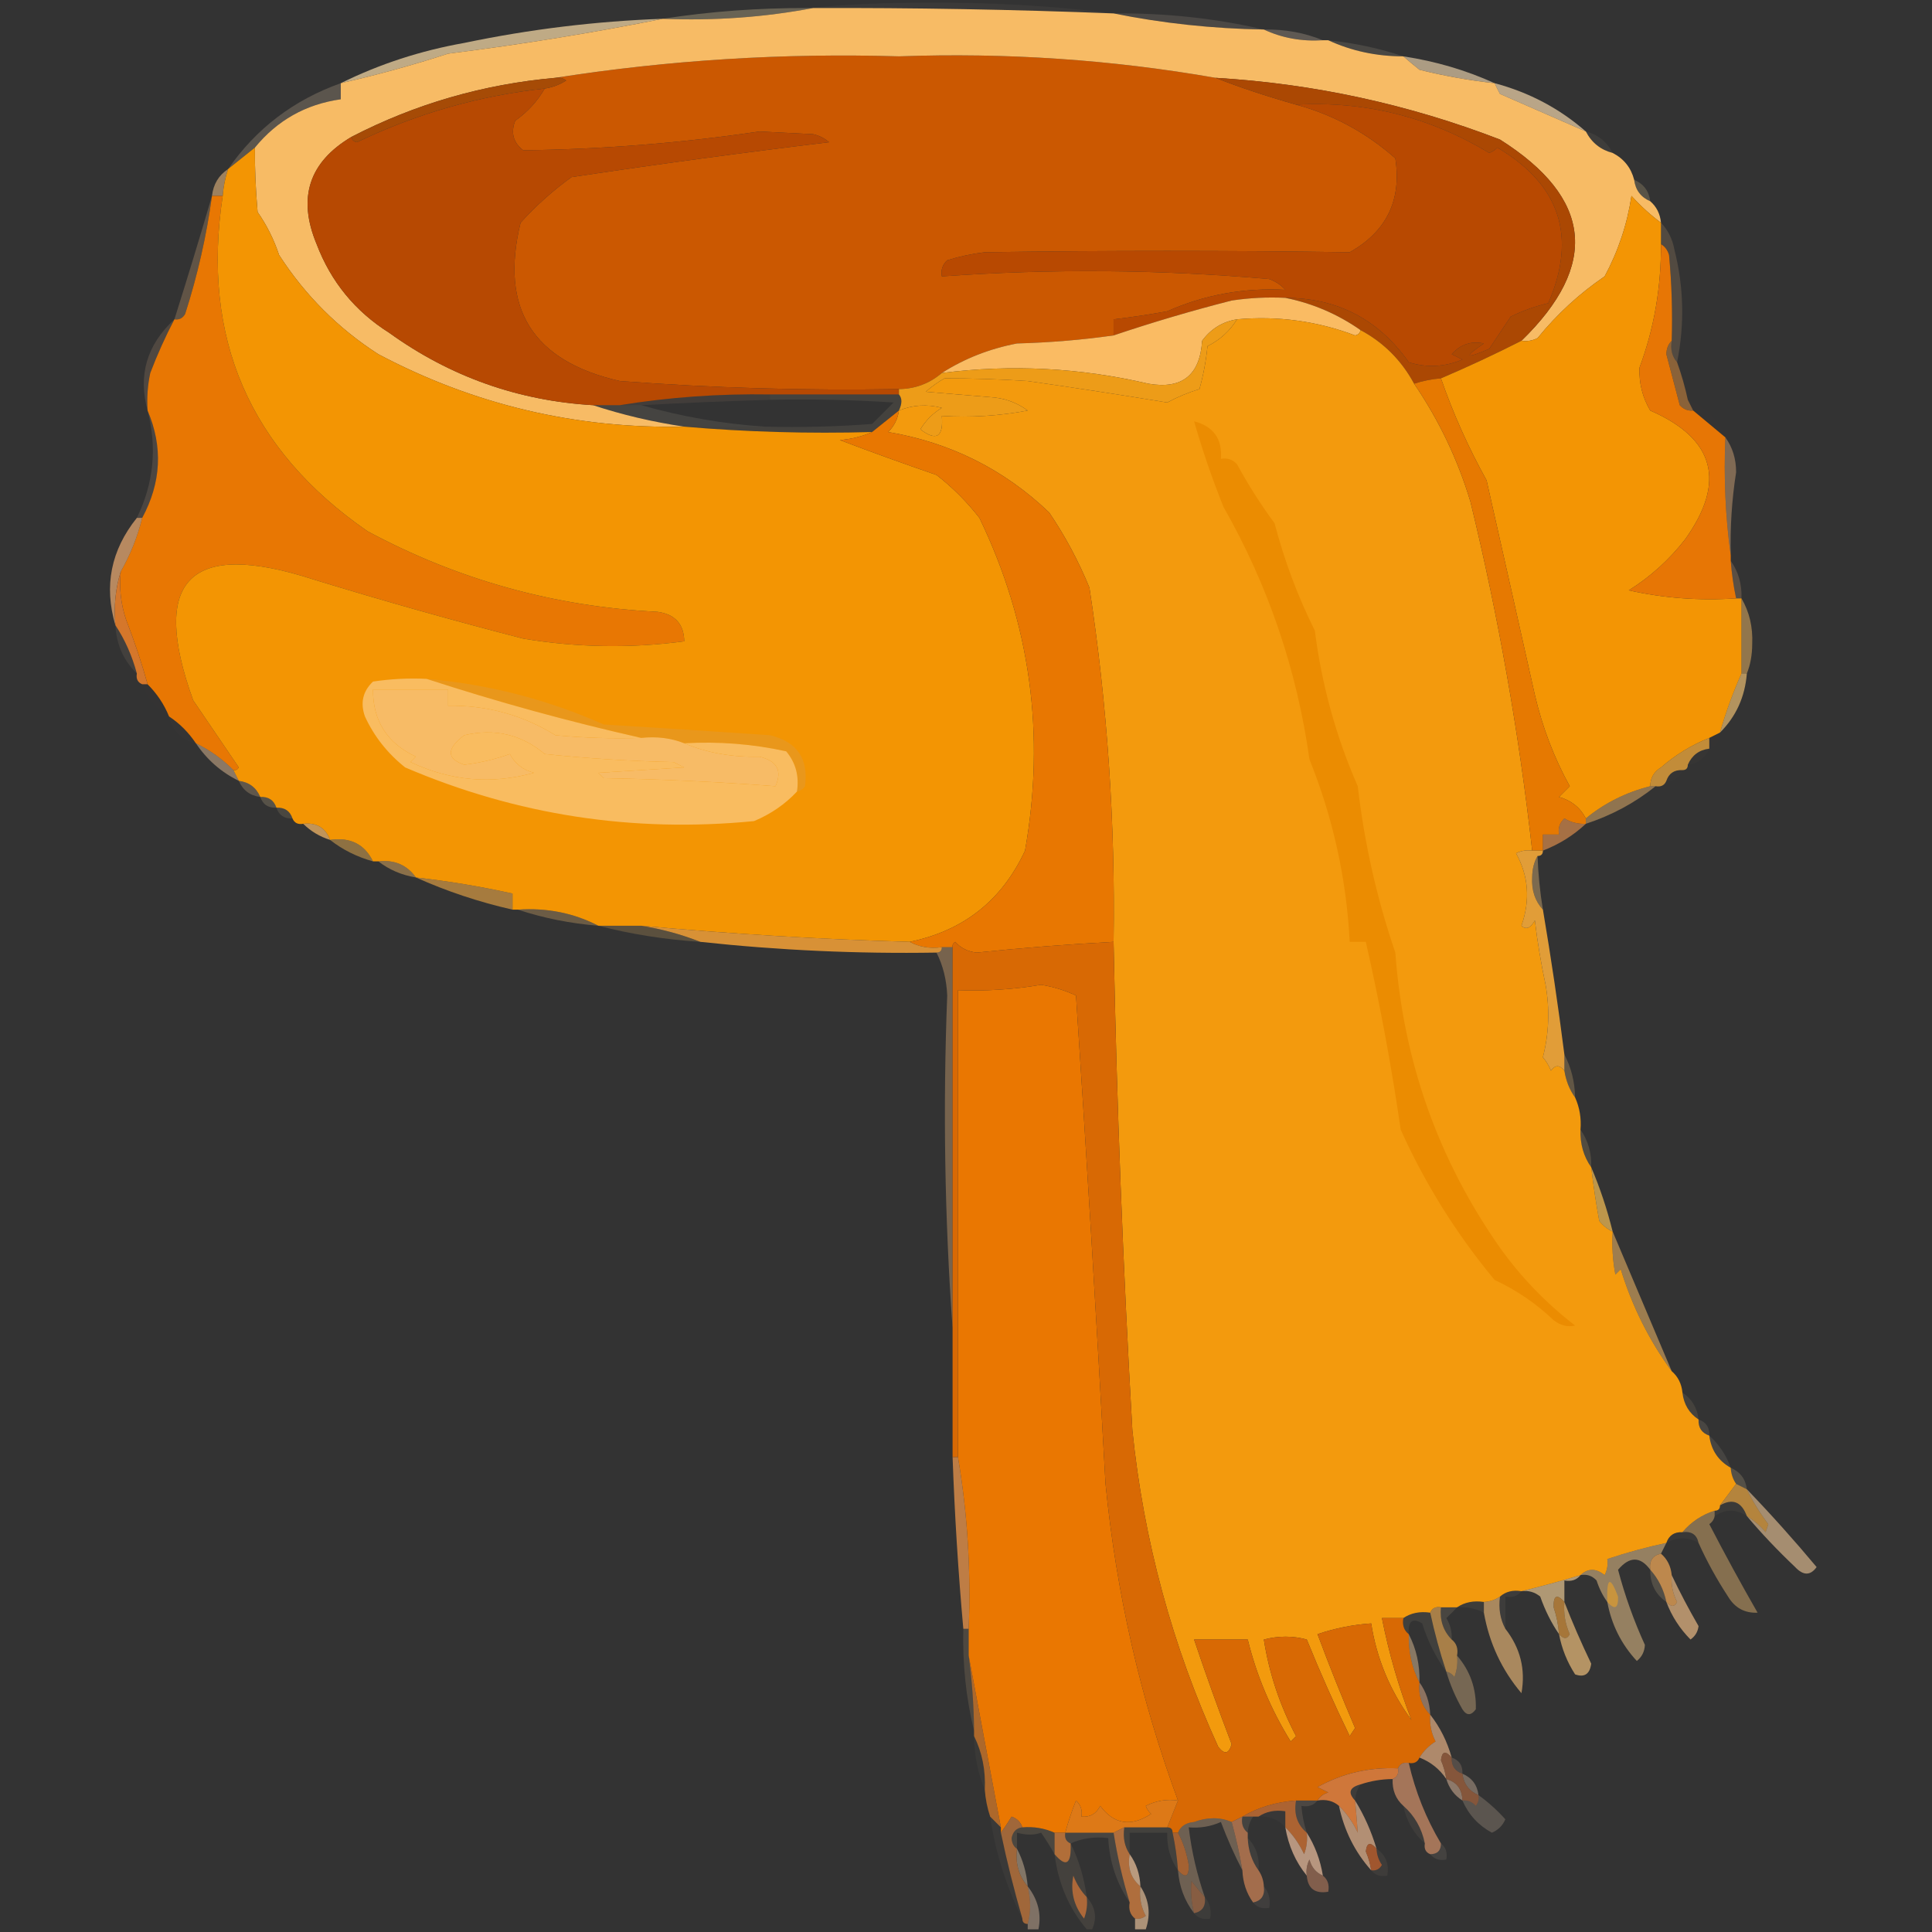 <?xml version="1.0" encoding="UTF-8"?>
<!DOCTYPE svg PUBLIC "-//W3C//DTD SVG 1.1//EN" "http://www.w3.org/Graphics/SVG/1.1/DTD/svg11.dtd">
<svg xmlns="http://www.w3.org/2000/svg" version="1.1" width="360px" height="360px" style="shape-rendering:geometricPrecision; text-rendering:geometricPrecision; image-rendering:optimizeQuality; fill-rule:evenodd; clip-rule:evenodd" xmlns:xlink="http://www.w3.org/1999/xlink">
<rect width="100%" height="100%" fill="#333333" stroke="none"/>
<g><path style="opacity:0.041" fill="#fef1d6" d="M 150.5,1.5 C 157.492,0.834 164.659,0.5 172,0.5C 184.033,0.383 195.866,1.05 207.5,2.5C 188.843,1.767 170.176,1.434 151.5,1.5C 151.167,1.5 150.833,1.5 150.5,1.5 Z"/></g>
<g><path style="opacity:0.29" fill="#f0d9a8" d="M 150.5,1.5 C 150.833,1.5 151.167,1.5 151.5,1.5C 142.393,3.225 133.06,3.892 123.5,3.5C 132.299,2.133 141.299,1.466 150.5,1.5 Z"/></g>
<g><path style="opacity:0.122" fill="#f9e3c6" d="M 207.5,2.5 C 217.09,2.399 226.423,3.399 235.5,5.5C 225.937,5.343 216.604,4.343 207.5,2.5 Z"/></g>
<g><path style="opacity:0.22" fill="#fae2c6" d="M 235.5,5.5 C 239.425,5.43 243.091,6.097 246.5,7.5C 242.542,7.749 238.876,7.082 235.5,5.5 Z"/></g>
<g><path style="opacity:0.745" fill="#efd2a1" d="M 123.5,3.5 C 110.398,6.13 97.065,8.297 83.5,10C 76.886,12.148 70.219,13.981 63.5,15.5C 70.707,11.941 78.374,9.44 86.5,8C 98.707,5.446 111.04,3.946 123.5,3.5 Z"/></g>
<g><path style="opacity:0.118" fill="#fde4c8" d="M 247.5,7.5 C 252.391,8.01 257.058,9.01 261.5,10.5C 256.5,10.502 251.833,9.502 247.5,7.5 Z"/></g>
<g><path style="opacity:1" fill="#cb5801" d="M 226.5,14.5 C 230.798,16.21 235.798,17.877 241.5,19.5C 248.385,21.361 254.552,24.695 260,29.5C 261.203,37.296 258.37,43.129 251.5,47C 228.839,46.674 206.172,46.674 183.5,47C 181.109,47.287 178.776,47.787 176.5,48.5C 175.614,49.325 175.281,50.325 175.5,51.5C 195.853,50.047 216.187,50.214 236.5,52C 237.672,52.419 238.672,53.085 239.5,54C 231.739,53.597 224.406,54.931 217.5,58C 214.173,58.61 210.839,59.11 207.5,59.5C 207.5,60.5 207.5,61.5 207.5,62.5C 201.681,63.328 195.681,63.828 189.5,64C 184.388,64.976 179.722,66.809 175.5,69.5C 173.202,71.461 170.535,72.461 167.5,72.5C 150.14,72.799 132.807,72.299 115.5,71C 99.253,67.32 93.086,57.486 97,41.5C 99.884,38.315 103.051,35.482 106.5,33C 122.481,30.598 138.481,28.431 154.5,26.5C 153.624,25.749 152.624,25.249 151.5,25C 148.167,24.833 144.833,24.667 141.5,24.5C 126.908,26.657 112.241,27.824 97.5,28C 95.637,26.582 95.137,24.749 96,22.5C 98.305,20.866 100.138,18.866 101.5,16.5C 102.922,16.291 104.255,15.791 105.5,15C 104.906,14.536 104.239,14.369 103.5,14.5C 124.558,11.193 145.891,9.859 167.5,10.5C 187.459,9.778 207.126,11.111 226.5,14.5 Z"/></g>
<g><path style="opacity:0.635" fill="#f1d8b1" d="M 261.5,10.5 C 267.487,11.409 273.153,13.076 278.5,15.5C 273.793,14.99 269.127,14.157 264.5,13C 263.429,12.148 262.429,11.315 261.5,10.5 Z"/></g>
<g><path style="opacity:1" fill="#f7bb65" d="M 151.5,1.5 C 170.176,1.434 188.843,1.767 207.5,2.5C 216.604,4.343 225.937,5.343 235.5,5.5C 238.876,7.082 242.542,7.749 246.5,7.5C 246.833,7.5 247.167,7.5 247.5,7.5C 251.833,9.502 256.5,10.502 261.5,10.5C 262.429,11.315 263.429,12.148 264.5,13C 269.127,14.157 273.793,14.99 278.5,15.5C 278.804,16.15 279.137,16.817 279.5,17.5C 284.85,19.843 290.183,22.176 295.5,24.5C 296.585,26.587 298.251,27.92 300.5,28.5C 302.587,29.585 303.92,31.251 304.5,33.5C 304.738,35.404 305.738,36.738 307.5,37.5C 308.674,38.514 309.34,39.847 309.5,41.5C 307.583,40.091 305.75,38.424 304,36.5C 303.21,41.765 301.544,46.765 299,51.5C 294.303,54.696 290.136,58.529 286.5,63C 285.552,63.483 284.552,63.65 283.5,63.5C 298.037,49.375 296.704,36.875 279.5,26C 262.443,19.422 244.776,15.588 226.5,14.5C 207.126,11.111 187.459,9.778 167.5,10.5C 145.891,9.859 124.558,11.193 103.5,14.5C 90.04,15.696 77.373,19.362 65.5,25.5C 57.567,30.199 55.4,36.866 59,45.5C 61.669,52.502 66.169,58.002 72.5,62C 83.846,70.171 96.513,74.671 110.5,75.5C 115.931,77.293 121.597,78.626 127.5,79.5C 107.285,79.912 88.285,75.412 70.5,66C 63.027,61.194 56.861,55.027 52,47.5C 51.044,44.623 49.711,41.956 48,39.5C 47.628,35.202 47.461,31.202 47.5,27.5C 51.648,22.425 56.981,19.425 63.5,18.5C 63.5,17.5 63.5,16.5 63.5,15.5C 70.219,13.981 76.886,12.148 83.5,10C 97.065,8.297 110.398,6.13 123.5,3.5C 133.06,3.892 142.393,3.225 151.5,1.5 Z"/></g>
<g><path style="opacity:0.694" fill="#f4d7ac" d="M 278.5,15.5 C 284.935,17.216 290.602,20.216 295.5,24.5C 290.183,22.176 284.85,19.843 279.5,17.5C 279.137,16.817 278.804,16.15 278.5,15.5 Z"/></g>
<g><path style="opacity:0.204" fill="#f7dab0" d="M 63.5,15.5 C 63.5,16.5 63.5,17.5 63.5,18.5C 56.981,19.425 51.648,22.425 47.5,27.5C 45.833,28.833 44.167,30.167 42.5,31.5C 47.721,23.96 54.721,18.626 63.5,15.5 Z"/></g>
<g><path style="opacity:1" fill="#b74902" d="M 101.5,16.5 C 100.138,18.866 98.305,20.866 96,22.5C 95.137,24.749 95.637,26.582 97.5,28C 112.241,27.824 126.908,26.657 141.5,24.5C 144.833,24.667 148.167,24.833 151.5,25C 152.624,25.249 153.624,25.749 154.5,26.5C 138.481,28.431 122.481,30.598 106.5,33C 103.051,35.482 99.884,38.315 97,41.5C 93.086,57.486 99.253,67.32 115.5,71C 132.807,72.299 150.14,72.799 167.5,72.5C 167.5,72.833 167.5,73.167 167.5,73.5C 159.5,73.5 151.5,73.5 143.5,73.5C 133.959,73.345 124.626,74.012 115.5,75.5C 113.833,75.5 112.167,75.5 110.5,75.5C 96.513,74.671 83.846,70.171 72.5,62C 66.169,58.002 61.669,52.502 59,45.5C 55.4,36.866 57.567,30.199 65.5,25.5C 65.56,26.043 65.893,26.376 66.5,26.5C 77.669,21.147 89.336,17.814 101.5,16.5 Z"/></g>
<g><path style="opacity:1" fill="#a64b06" d="M 103.5,14.5 C 104.239,14.369 104.906,14.536 105.5,15C 104.255,15.791 102.922,16.291 101.5,16.5C 89.336,17.814 77.669,21.147 66.5,26.5C 65.893,26.376 65.56,26.043 65.5,25.5C 77.373,19.362 90.04,15.696 103.5,14.5 Z"/></g>
<g><path style="opacity:1" fill="#ab4803" d="M 226.5,14.5 C 244.776,15.588 262.443,19.422 279.5,26C 296.704,36.875 298.037,49.375 283.5,63.5C 278.466,66.052 273.466,68.385 268.5,70.5C 266.784,70.629 265.117,70.962 263.5,71.5C 261.145,67.145 257.812,63.812 253.5,61.5C 249.25,58.528 244.584,56.528 239.5,55.5C 249.207,55.518 256.873,59.518 262.5,67.5C 265.845,68.559 269.178,68.392 272.5,67C 271.833,66.667 271.167,66.333 270.5,66C 272.165,64.16 274.165,63.493 276.5,64C 272.672,66.599 273.005,66.932 277.5,65C 278.833,63 280.167,61 281.5,59C 283.765,57.882 286.099,57.049 288.5,56.5C 293.873,44.081 290.706,34.414 279,27.5C 278.586,27.957 278.086,28.291 277.5,28.5C 266.397,21.797 254.397,18.797 241.5,19.5C 235.798,17.877 230.798,16.21 226.5,14.5 Z"/></g>
<g><path style="opacity:0.059" fill="#fdebc3" d="M 295.5,24.5 C 297.749,25.08 299.415,26.413 300.5,28.5C 298.251,27.92 296.585,26.587 295.5,24.5 Z"/></g>
<g><path style="opacity:1" fill="#b84901" d="M 239.5,55.5 C 236.15,55.335 232.817,55.502 229.5,56C 222.04,57.906 214.707,60.072 207.5,62.5C 207.5,61.5 207.5,60.5 207.5,59.5C 210.839,59.11 214.173,58.61 217.5,58C 224.406,54.931 231.739,53.597 239.5,54C 238.672,53.085 237.672,52.419 236.5,52C 216.187,50.214 195.853,50.047 175.5,51.5C 175.281,50.325 175.614,49.325 176.5,48.5C 178.776,47.787 181.109,47.287 183.5,47C 206.172,46.674 228.839,46.674 251.5,47C 258.37,43.129 261.203,37.296 260,29.5C 254.552,24.695 248.385,21.361 241.5,19.5C 254.397,18.797 266.397,21.797 277.5,28.5C 278.086,28.291 278.586,27.957 279,27.5C 290.706,34.414 293.873,44.081 288.5,56.5C 286.099,57.049 283.765,57.882 281.5,59C 280.167,61 278.833,63 277.5,65C 273.005,66.932 272.672,66.599 276.5,64C 274.165,63.493 272.165,64.16 270.5,66C 271.167,66.333 271.833,66.667 272.5,67C 269.178,68.392 265.845,68.559 262.5,67.5C 256.873,59.518 249.207,55.518 239.5,55.5 Z"/></g>
<g><path style="opacity:0.588" fill="#e8b77f" d="M 42.5,31.5 C 41.962,33.117 41.629,34.784 41.5,36.5C 40.833,36.5 40.167,36.5 39.5,36.5C 39.75,34.326 40.75,32.659 42.5,31.5 Z"/></g>
<g><path style="opacity:0.192" fill="#f6db9e" d="M 304.5,33.5 C 306.262,34.262 307.262,35.596 307.5,37.5C 305.738,36.738 304.738,35.404 304.5,33.5 Z"/></g>
<g><path style="opacity:0.255" fill="#eab580" d="M 39.5,36.5 C 38.482,43.958 36.816,51.292 34.5,58.5C 34.043,59.297 33.376,59.631 32.5,59.5C 34.943,51.762 37.276,44.095 39.5,36.5 Z"/></g>
<g><path style="opacity:0.157" fill="#efbe90" d="M 32.5,59.5 C 30.822,62.702 29.322,66.035 28,69.5C 27.503,71.81 27.337,74.143 27.5,76.5C 25.694,69.907 27.361,64.241 32.5,59.5 Z"/></g>
<g><path style="opacity:0.176" fill="#e8b785" d="M 309.5,41.5 C 310.793,42.842 311.626,44.509 312,46.5C 313.755,53.463 313.921,60.463 312.5,67.5C 311.566,66.432 311.232,65.099 311.5,63.5C 311.666,58.156 311.499,52.823 311,47.5C 310.722,46.584 310.222,45.917 309.5,45.5C 309.5,44.167 309.5,42.833 309.5,41.5 Z"/></g>
<g><path style="opacity:1" fill="#e87703" d="M 39.5,36.5 C 40.167,36.5 40.833,36.5 41.5,36.5C 37.481,62.962 46.481,83.795 68.5,99C 85.326,108.041 103.326,113.041 122.5,114C 125.772,114.437 127.439,116.27 127.5,119.5C 117.488,120.833 107.488,120.667 97.5,119C 84.419,115.626 71.419,111.96 58.5,108C 35.349,100.483 27.849,107.983 36,130.5C 38.863,134.688 41.697,138.854 44.5,143C 44.272,143.399 43.938,143.565 43.5,143.5C 41.427,141.42 39.093,139.754 36.5,138.5C 35.118,136.451 33.452,134.785 31.5,133.5C 30.585,131.246 29.252,129.246 27.5,127.5C 26.391,123.506 25.058,119.506 23.5,115.5C 22.516,112.572 22.183,109.572 22.5,106.5C 24.293,103.366 25.626,100.033 26.5,96.5C 30.052,89.913 30.385,83.246 27.5,76.5C 27.337,74.143 27.503,71.81 28,69.5C 29.322,66.035 30.822,62.702 32.5,59.5C 33.376,59.631 34.043,59.297 34.5,58.5C 36.816,51.292 38.482,43.958 39.5,36.5 Z"/></g>
<g><path style="opacity:1" fill="#fabb63" d="M 239.5,55.5 C 244.584,56.528 249.25,58.528 253.5,61.5C 253.44,62.043 253.107,62.376 252.5,62.5C 245.441,59.826 238.108,58.826 230.5,59.5C 227.805,59.933 225.638,61.266 224,63.5C 223.598,69.907 220.265,72.573 214,71.5C 201.279,68.522 188.445,67.856 175.5,69.5C 179.722,66.809 184.388,64.976 189.5,64C 195.681,63.828 201.681,63.328 207.5,62.5C 214.707,60.072 222.04,57.906 229.5,56C 232.817,55.502 236.15,55.335 239.5,55.5 Z"/></g>
<g><path style="opacity:1" fill="#f39504" d="M 309.5,41.5 C 309.5,42.833 309.5,44.167 309.5,45.5C 309.538,53.586 308.204,61.253 305.5,68.5C 305.385,71.388 306.052,74.055 307.5,76.5C 319.517,81.749 321.684,89.749 314,100.5C 311.044,104.3 307.544,107.467 303.5,110C 309.988,111.458 316.655,111.958 323.5,111.5C 323.833,111.5 324.167,111.5 324.5,111.5C 324.5,116.167 324.5,120.833 324.5,125.5C 322.92,129.04 321.587,132.707 320.5,136.5C 319.833,136.833 319.167,137.167 318.5,137.5C 315.198,138.819 312.198,140.652 309.5,143C 308.177,143.816 307.511,144.983 307.5,146.5C 303.015,147.624 299.015,149.624 295.5,152.5C 294.439,150.468 292.772,149.134 290.5,148.5C 291.167,147.833 291.833,147.167 292.5,146.5C 289.584,141.214 287.418,135.548 286,129.5C 283.021,116.192 280.021,102.859 277,89.5C 273.591,83.355 270.758,77.021 268.5,70.5C 273.466,68.385 278.466,66.052 283.5,63.5C 284.552,63.65 285.552,63.483 286.5,63C 290.136,58.529 294.303,54.696 299,51.5C 301.544,46.765 303.21,41.765 304,36.5C 305.75,38.424 307.583,40.091 309.5,41.5 Z"/></g>
<g><path style="opacity:0.537" fill="#d48a3f" d="M 311.5,63.5 C 311.232,65.099 311.566,66.432 312.5,67.5C 313.319,69.772 313.985,72.106 314.5,74.5C 314.833,75.167 315.167,75.833 315.5,76.5C 314.504,76.586 313.671,76.252 313,75.5C 312.166,72.331 311.332,69.164 310.5,66C 310.528,64.93 310.861,64.097 311.5,63.5 Z"/></g>
<g><path style="opacity:1" fill="#ed9c18" d="M 230.5,59.5 C 229.162,61.67 227.328,63.337 225,64.5C 224.73,67.224 224.23,69.891 223.5,72.5C 221.376,73.149 219.376,73.983 217.5,75C 208.82,73.565 200.153,72.232 191.5,71C 186.191,70.655 181.025,70.489 176,70.5C 174.745,71.211 173.579,72.044 172.5,73C 176.5,73.333 180.5,73.667 184.5,74C 187.119,74.151 189.453,74.985 191.5,76.5C 186.208,77.495 180.875,77.828 175.5,77.5C 175.822,81.439 174.489,82.272 171.5,80C 172.5,78.333 173.833,77 175.5,76C 172.739,75.278 170.073,75.445 167.5,76.5C 168.116,75.202 168.116,74.202 167.5,73.5C 167.5,73.167 167.5,72.833 167.5,72.5C 170.535,72.461 173.202,71.461 175.5,69.5C 188.445,67.856 201.279,68.522 214,71.5C 220.265,72.573 223.598,69.907 224,63.5C 225.638,61.266 227.805,59.933 230.5,59.5 Z"/></g>
<g><path style="opacity:1" fill="#e77605" d="M 309.5,45.5 C 310.222,45.917 310.722,46.584 311,47.5C 311.499,52.823 311.666,58.156 311.5,63.5C 310.861,64.097 310.528,64.93 310.5,66C 311.332,69.164 312.166,72.331 313,75.5C 313.671,76.252 314.504,76.586 315.5,76.5C 317.5,78.167 319.5,79.833 321.5,81.5C 321.175,89.019 321.508,96.352 322.5,103.5C 322.5,103.833 322.5,104.167 322.5,104.5C 322.674,106.861 323.007,109.194 323.5,111.5C 316.655,111.958 309.988,111.458 303.5,110C 307.544,107.467 311.044,104.3 314,100.5C 321.684,89.749 319.517,81.749 307.5,76.5C 306.052,74.055 305.385,71.388 305.5,68.5C 308.204,61.253 309.538,53.586 309.5,45.5 Z"/></g>
<g><path style="opacity:0.09" fill="#e6af8f" d="M 143.5,73.5 C 143.5,73.833 143.5,74.167 143.5,74.5C 135.495,74.731 127.495,75.064 119.5,75.5C 118.167,75.5 116.833,75.5 115.5,75.5C 124.626,74.012 133.959,73.345 143.5,73.5 Z"/></g>
<g><path style="opacity:0.004" fill="#f9d7a8" d="M 314.5,74.5 C 317.833,75.833 320.167,78.167 321.5,81.5C 319.5,79.833 317.5,78.167 315.5,76.5C 315.167,75.833 314.833,75.167 314.5,74.5 Z"/></g>
<g><path style="opacity:0.094" fill="#faeacd" d="M 110.5,75.5 C 112.167,75.5 113.833,75.5 115.5,75.5C 116.833,75.5 118.167,75.5 119.5,75.5C 127.029,77.643 134.695,78.976 142.5,79.5C 137.5,79.5 132.5,79.5 127.5,79.5C 121.597,78.626 115.931,77.293 110.5,75.5 Z"/></g>
<g><path style="opacity:0.084" fill="#fee3b2" d="M 143.5,74.5 C 143.5,74.167 143.5,73.833 143.5,73.5C 151.5,73.5 159.5,73.5 167.5,73.5C 168.116,74.202 168.116,75.202 167.5,76.5C 165.833,77.833 164.167,79.167 162.5,80.5C 150.655,80.828 138.988,80.495 127.5,79.5C 132.5,79.5 137.5,79.5 142.5,79.5C 149.175,79.666 155.842,79.5 162.5,79C 163.833,77.667 165.167,76.333 166.5,75C 158.841,74.5 151.174,74.334 143.5,74.5 Z"/></g>
<g><path style="opacity:1" fill="#f39a0d" d="M 230.5,59.5 C 238.108,58.826 245.441,59.826 252.5,62.5C 253.107,62.376 253.44,62.043 253.5,61.5C 257.812,63.812 261.145,67.145 263.5,71.5C 268.136,78.299 271.636,85.633 274,93.5C 279.218,114.908 283.052,136.575 285.5,158.5C 284.448,158.351 283.448,158.517 282.5,159C 284.835,163.233 285.168,167.733 283.5,172.5C 284.355,173.293 285.189,172.96 286,171.5C 286.481,175.531 287.147,179.531 288,183.5C 288.799,188.087 288.632,192.587 287.5,197C 288.126,197.75 288.626,198.584 289,199.5C 289.77,198.402 290.603,198.402 291.5,199.5C 291.796,201.403 292.463,203.07 293.5,204.5C 294.341,206.379 294.675,208.379 294.5,210.5C 294.41,213.152 295.076,215.485 296.5,217.5C 296.89,220.839 297.39,224.173 298,227.5C 298.708,228.381 299.542,229.047 300.5,229.5C 300.336,232.187 300.503,234.854 301,237.5C 301.333,237.167 301.667,236.833 302,236.5C 304.138,243.442 307.304,249.775 311.5,255.5C 312.674,256.514 313.34,257.847 313.5,259.5C 313.75,261.674 314.75,263.341 316.5,264.5C 316.427,266.027 317.094,267.027 318.5,267.5C 318.845,270.198 320.178,272.198 322.5,273.5C 322.557,274.609 322.89,275.609 323.5,276.5C 322.5,277.833 321.5,279.167 320.5,280.5C 320.5,281.167 320.167,281.5 319.5,281.5C 317.12,282.253 315.12,283.587 313.5,285.5C 311.973,285.427 310.973,286.094 310.5,287.5C 306.765,288.301 303.099,289.301 299.5,290.5C 299.649,291.552 299.483,292.552 299,293.5C 297.384,292.199 295.884,292.199 294.5,293.5C 290.816,294.609 287.149,295.609 283.5,296.5C 281.901,296.232 280.568,296.566 279.5,297.5C 278.609,298.11 277.609,298.443 276.5,298.5C 274.585,298.216 272.919,298.549 271.5,299.5C 270.5,299.5 269.5,299.5 268.5,299.5C 267.508,299.328 266.842,299.662 266.5,300.5C 264.585,300.216 262.919,300.549 261.5,301.5C 260.167,301.5 258.833,301.5 257.5,301.5C 258.81,308.082 260.643,314.416 263,320.5C 259.026,315.068 256.526,309.068 255.5,302.5C 252.086,302.736 248.753,303.402 245.5,304.5C 247.695,310.39 250.028,316.223 252.5,322C 252.167,322.5 251.833,323 251.5,323.5C 248.649,317.628 245.983,311.628 243.5,305.5C 240.911,304.795 238.244,304.795 235.5,305.5C 236.47,311.743 238.47,317.743 241.5,323.5C 241.167,323.833 240.833,324.167 240.5,324.5C 236.801,318.512 234.135,312.178 232.5,305.5C 229.167,305.5 225.833,305.5 222.5,305.5C 224.709,312.076 227.042,318.576 229.5,325C 228.99,326.826 228.156,326.993 227,325.5C 218.436,306.707 213.103,287.04 211,266.5C 209.251,236.031 208.084,205.698 207.5,175.5C 207.837,153.378 206.337,131.378 203,109.5C 200.964,104.536 198.464,99.87 195.5,95.5C 187.09,87.465 177.09,82.465 165.5,80.5C 166.63,79.378 167.297,78.044 167.5,76.5C 170.073,75.445 172.739,75.278 175.5,76C 173.833,77 172.5,78.333 171.5,80C 174.489,82.272 175.822,81.439 175.5,77.5C 180.875,77.828 186.208,77.495 191.5,76.5C 189.453,74.985 187.119,74.151 184.5,74C 180.5,73.667 176.5,73.333 172.5,73C 173.579,72.044 174.745,71.211 176,70.5C 181.025,70.489 186.191,70.655 191.5,71C 200.153,72.232 208.82,73.565 217.5,75C 219.376,73.983 221.376,73.149 223.5,72.5C 224.23,69.891 224.73,67.224 225,64.5C 227.328,63.337 229.162,61.67 230.5,59.5 Z"/></g>
<g><path style="opacity:0.129" fill="#f4ceaa" d="M 27.5,76.5 C 30.385,83.246 30.052,89.913 26.5,96.5C 26.167,96.5 25.833,96.5 25.5,96.5C 28.632,90.107 29.299,83.44 27.5,76.5 Z"/></g>
<g><path style="opacity:0.441" fill="#e1af7d" d="M 321.5,81.5 C 322.837,83.35 323.503,85.516 323.5,88C 322.697,93.137 322.364,98.303 322.5,103.5C 321.508,96.352 321.175,89.019 321.5,81.5 Z"/></g>
<g><path style="opacity:1" fill="#f39503" d="M 47.5,27.5 C 47.461,31.202 47.628,35.202 48,39.5C 49.711,41.956 51.044,44.623 52,47.5C 56.861,55.027 63.027,61.194 70.5,66C 88.285,75.412 107.285,79.912 127.5,79.5C 138.988,80.495 150.655,80.828 162.5,80.5C 160.708,81.309 158.708,81.809 156.5,82C 162.473,84.269 168.473,86.435 174.5,88.5C 177.473,90.806 180.14,93.473 182.5,96.5C 192.003,116.189 194.836,136.856 191,158.5C 186.699,167.771 179.532,173.438 169.5,175.5C 152.793,175.026 136.126,174.026 119.5,172.5C 116.833,172.5 114.167,172.5 111.5,172.5C 106.911,170.125 101.911,169.125 96.5,169.5C 96.167,169.5 95.833,169.5 95.5,169.5C 95.5,168.5 95.5,167.5 95.5,166.5C 89.569,165.185 83.569,164.185 77.5,163.5C 75.824,161.166 73.491,160.166 70.5,160.5C 70.167,160.5 69.833,160.5 69.5,160.5C 67.926,157.292 65.259,155.958 61.5,156.5C 60.656,154.241 58.989,153.241 56.5,153.5C 55.508,153.672 54.842,153.338 54.5,152.5C 54.027,151.094 53.027,150.427 51.5,150.5C 51.027,149.094 50.027,148.427 48.5,148.5C 47.738,146.738 46.404,145.738 44.5,145.5C 44.167,144.833 43.833,144.167 43.5,143.5C 43.938,143.565 44.272,143.399 44.5,143C 41.697,138.854 38.863,134.688 36,130.5C 27.849,107.983 35.349,100.483 58.5,108C 71.419,111.96 84.419,115.626 97.5,119C 107.488,120.667 117.488,120.833 127.5,119.5C 127.439,116.27 125.772,114.437 122.5,114C 103.326,113.041 85.326,108.041 68.5,99C 46.481,83.795 37.481,62.962 41.5,36.5C 41.629,34.784 41.962,33.117 42.5,31.5C 44.167,30.167 45.833,28.833 47.5,27.5 Z"/></g>
<g><path style="opacity:0.745" fill="#e4a770" d="M 25.5,96.5 C 25.833,96.5 26.167,96.5 26.5,96.5C 25.626,100.033 24.293,103.366 22.5,106.5C 21.521,109.625 21.187,112.958 21.5,116.5C 19.337,109.183 20.67,102.516 25.5,96.5 Z"/></g>
<g><path style="opacity:0.212" fill="#f0ba85" d="M 322.5,104.5 C 323.924,106.515 324.59,108.848 324.5,111.5C 324.167,111.5 323.833,111.5 323.5,111.5C 323.007,109.194 322.674,106.861 322.5,104.5 Z"/></g>
<g><path style="opacity:1" fill="#e67901" d="M 268.5,70.5 C 270.758,77.021 273.591,83.355 277,89.5C 280.021,102.859 283.021,116.192 286,129.5C 287.418,135.548 289.584,141.214 292.5,146.5C 291.833,147.167 291.167,147.833 290.5,148.5C 292.772,149.134 294.439,150.468 295.5,152.5C 295.5,152.833 295.5,153.167 295.5,153.5C 294.07,153.579 292.736,153.246 291.5,152.5C 290.614,153.325 290.281,154.325 290.5,155.5C 289.5,155.5 288.5,155.5 287.5,155.5C 287.5,156.5 287.5,157.5 287.5,158.5C 286.833,158.5 286.167,158.5 285.5,158.5C 283.052,136.575 279.218,114.908 274,93.5C 271.636,85.633 268.136,78.299 263.5,71.5C 265.117,70.962 266.784,70.629 268.5,70.5 Z"/></g>
<g><path style="opacity:0.998" fill="#d5772b" d="M 22.5,106.5 C 22.183,109.572 22.516,112.572 23.5,115.5C 25.058,119.506 26.391,123.506 27.5,127.5C 27.167,127.5 26.833,127.5 26.5,127.5C 25.662,127.158 25.328,126.492 25.5,125.5C 24.607,122.18 23.273,119.18 21.5,116.5C 21.187,112.958 21.521,109.625 22.5,106.5 Z"/></g>
<g><path style="opacity:0.531" fill="#e6b262" d="M 324.5,111.5 C 325.973,114.017 326.64,116.85 326.5,120C 326.494,122.033 326.161,123.866 325.5,125.5C 325.167,125.5 324.833,125.5 324.5,125.5C 324.5,120.833 324.5,116.167 324.5,111.5 Z"/></g>
<g><path style="opacity:0.086" fill="#f3d0ac" d="M 21.5,116.5 C 23.273,119.18 24.607,122.18 25.5,125.5C 23.026,123.102 21.692,120.102 21.5,116.5 Z"/></g>
<g><path style="opacity:0.004" fill="#fde5c2" d="M 26.5,127.5 C 26.833,127.5 27.167,127.5 27.5,127.5C 29.252,129.246 30.585,131.246 31.5,133.5C 29.086,132.089 27.419,130.089 26.5,127.5 Z"/></g>
<g><path style="opacity:1" fill="#e9971b" d="M 79.5,126.5 C 90.96,127.493 101.961,130.326 112.5,135C 122.836,135.625 133.169,136.292 143.5,137C 148.527,138.223 150.694,141.39 150,146.5C 149.617,147.056 149.117,147.389 148.5,147.5C 148.945,144.635 148.278,142.135 146.5,140C 140.258,138.63 133.925,138.13 127.5,138.5C 125.052,137.527 122.385,137.194 119.5,137.5C 105.989,134.456 92.656,130.789 79.5,126.5 Z"/></g>
<g><path style="opacity:0.698" fill="#ebbd71" d="M 324.5,125.5 C 324.833,125.5 325.167,125.5 325.5,125.5C 325.154,129.852 323.488,133.519 320.5,136.5C 321.587,132.707 322.92,129.04 324.5,125.5 Z"/></g>
<g><path style="opacity:0.012" fill="#fae4c1" d="M 31.5,133.5 C 33.452,134.785 35.118,136.451 36.5,138.5C 33.856,137.856 32.189,136.189 31.5,133.5 Z"/></g>
<g><path style="opacity:1" fill="#f7bb66" d="M 119.5,137.5 C 122.385,137.194 125.052,137.527 127.5,138.5C 131.727,140.28 136.394,141.114 141.5,141C 144.792,141.756 145.792,143.589 144.5,146.5C 133.88,145.689 123.213,145.189 112.5,145C 112.167,144.667 111.833,144.333 111.5,144C 116.833,143.667 122.167,143.333 127.5,143C 126.833,142.667 126.167,142.333 125.5,142C 117.479,141.832 109.479,141.332 101.5,140.5C 97.151,136.843 92.151,135.676 86.5,137C 83.173,139.531 83.173,141.365 86.5,142.5C 89.442,142.146 92.275,141.48 95,140.5C 95.979,142.32 97.479,143.487 99.5,144C 91.596,146.196 83.93,145.529 76.5,142C 76.833,141.667 77.167,141.333 77.5,141C 72.144,138.491 69.477,134.324 69.5,128.5C 74.167,128.5 78.833,128.5 83.5,128.5C 83.5,129.5 83.5,130.5 83.5,131.5C 90.752,131.399 97.418,133.233 103.5,137C 108.823,137.499 114.156,137.666 119.5,137.5 Z"/></g>
<g><path style="opacity:0.004" fill="#ffe9b3" d="M 320.5,136.5 C 320.573,138.027 319.906,139.027 318.5,139.5C 318.5,138.833 318.5,138.167 318.5,137.5C 319.167,137.167 319.833,136.833 320.5,136.5 Z"/></g>
<g><path style="opacity:0.455" fill="#f5cb9e" d="M 36.5,138.5 C 39.093,139.754 41.427,141.42 43.5,143.5C 43.833,144.167 44.167,144.833 44.5,145.5C 41.236,143.906 38.569,141.573 36.5,138.5 Z"/></g>
<g><path style="opacity:0.835" fill="#df9e3b" d="M 318.5,137.5 C 318.5,138.167 318.5,138.833 318.5,139.5C 316.596,139.738 315.262,140.738 314.5,142.5C 314.5,143.167 314.167,143.5 313.5,143.5C 311.973,143.427 310.973,144.094 310.5,145.5C 310.158,146.338 309.492,146.672 308.5,146.5C 308.167,146.5 307.833,146.5 307.5,146.5C 307.511,144.983 308.177,143.816 309.5,143C 312.198,140.652 315.198,138.819 318.5,137.5 Z"/></g>
<g><path style="opacity:0.016" fill="#fbe2b0" d="M 318.5,139.5 C 317.738,141.262 316.404,142.262 314.5,142.5C 315.262,140.738 316.596,139.738 318.5,139.5 Z"/></g>
<g><path style="opacity:1" fill="#f9bc60" d="M 79.5,126.5 C 92.656,130.789 105.989,134.456 119.5,137.5C 114.156,137.666 108.823,137.499 103.5,137C 97.418,133.233 90.752,131.399 83.5,131.5C 83.5,130.5 83.5,129.5 83.5,128.5C 78.833,128.5 74.167,128.5 69.5,128.5C 69.477,134.324 72.144,138.491 77.5,141C 77.167,141.333 76.833,141.667 76.5,142C 83.93,145.529 91.596,146.196 99.5,144C 97.479,143.487 95.979,142.32 95,140.5C 92.275,141.48 89.442,142.146 86.5,142.5C 83.173,141.365 83.173,139.531 86.5,137C 92.151,135.676 97.151,136.843 101.5,140.5C 109.479,141.332 117.479,141.832 125.5,142C 126.167,142.333 126.833,142.667 127.5,143C 122.167,143.333 116.833,143.667 111.5,144C 111.833,144.333 112.167,144.667 112.5,145C 123.213,145.189 133.88,145.689 144.5,146.5C 145.792,143.589 144.792,141.756 141.5,141C 136.394,141.114 131.727,140.28 127.5,138.5C 133.925,138.13 140.258,138.63 146.5,140C 148.278,142.135 148.945,144.635 148.5,147.5C 146.284,149.865 143.618,151.698 140.5,153C 117.922,155.215 96.256,151.882 75.5,143C 72.21,140.386 69.71,137.219 68,133.5C 67.104,130.975 67.604,128.808 69.5,127C 72.817,126.502 76.15,126.335 79.5,126.5 Z"/></g>
<g><path style="opacity:1" fill="#e87701" d="M 167.5,76.5 C 167.297,78.044 166.63,79.378 165.5,80.5C 177.09,82.465 187.09,87.465 195.5,95.5C 198.464,99.87 200.964,104.536 203,109.5C 206.337,131.378 207.837,153.378 207.5,175.5C 198.986,175.953 190.486,176.62 182,177.5C 180.342,177.325 179.009,176.658 178,175.5C 177.601,175.728 177.435,176.062 177.5,176.5C 176.833,176.5 176.167,176.5 175.5,176.5C 173.265,176.795 171.265,176.461 169.5,175.5C 179.532,173.438 186.699,167.771 191,158.5C 194.836,136.856 192.003,116.189 182.5,96.5C 180.14,93.473 177.473,90.806 174.5,88.5C 168.473,86.435 162.473,84.269 156.5,82C 158.708,81.809 160.708,81.309 162.5,80.5C 164.167,79.167 165.833,77.833 167.5,76.5 Z"/></g>
<g><path style="opacity:0.008" fill="#fde4b3" d="M 313.5,143.5 C 313.027,144.906 312.027,145.573 310.5,145.5C 310.973,144.094 311.973,143.427 313.5,143.5 Z"/></g>
<g><path style="opacity:0.227" fill="#fdd79f" d="M 44.5,145.5 C 46.404,145.738 47.738,146.738 48.5,148.5C 46.596,148.262 45.262,147.262 44.5,145.5 Z"/></g>
<g><path style="opacity:0.184" fill="#f8daa6" d="M 48.5,148.5 C 50.027,148.427 51.027,149.094 51.5,150.5C 49.973,150.573 48.973,149.906 48.5,148.5 Z"/></g>
<g><path style="opacity:0.498" fill="#edb56b" d="M 307.5,146.5 C 307.833,146.5 308.167,146.5 308.5,146.5C 304.653,149.593 300.32,151.926 295.5,153.5C 295.5,153.167 295.5,152.833 295.5,152.5C 299.015,149.624 303.015,147.624 307.5,146.5 Z"/></g>
<g><path style="opacity:0.118" fill="#f8dca1" d="M 51.5,150.5 C 53.027,150.427 54.027,151.094 54.5,152.5C 52.973,152.573 51.973,151.906 51.5,150.5 Z"/></g>
<g><path style="opacity:0.769" fill="#ebb164" d="M 56.5,153.5 C 58.989,153.241 60.656,154.241 61.5,156.5C 59.566,155.89 57.899,154.89 56.5,153.5 Z"/></g>
<g><path style="opacity:0.671" fill="#de8e4d" d="M 295.5,153.5 C 293.206,155.653 290.54,157.32 287.5,158.5C 287.5,157.5 287.5,156.5 287.5,155.5C 288.5,155.5 289.5,155.5 290.5,155.5C 290.281,154.325 290.614,153.325 291.5,152.5C 292.736,153.246 294.07,153.579 295.5,153.5 Z"/></g>
<g><path style="opacity:0.522" fill="#e2ab52" d="M 61.5,156.5 C 65.259,155.958 67.926,157.292 69.5,160.5C 66.515,159.674 63.849,158.341 61.5,156.5 Z"/></g>
<g><path style="opacity:0.482" fill="#eab362" d="M 70.5,160.5 C 73.491,160.166 75.824,161.166 77.5,163.5C 74.843,163.065 72.509,162.065 70.5,160.5 Z"/></g>
<g><path style="opacity:0.655" fill="#e2a043" d="M 77.5,163.5 C 83.569,164.185 89.569,165.185 95.5,166.5C 95.5,167.5 95.5,168.5 95.5,169.5C 89.215,168.072 83.215,166.072 77.5,163.5 Z"/></g>
<g><path style="opacity:0.396" fill="#ecbe7a" d="M 286.5,159.5 C 286.616,162.86 286.949,166.193 287.5,169.5C 286.028,167.883 285.361,165.883 285.5,163.5C 285.511,161.955 285.844,160.622 286.5,159.5 Z"/></g>
<g><path style="opacity:0.314" fill="#e8b56d" d="M 96.5,169.5 C 101.911,169.125 106.911,170.125 111.5,172.5C 106.269,172.075 101.269,171.075 96.5,169.5 Z"/></g>
<g><path style="opacity:0.224" fill="#e6b263" d="M 111.5,172.5 C 114.167,172.5 116.833,172.5 119.5,172.5C 123.267,173.097 126.934,174.097 130.5,175.5C 123.942,175.085 117.609,174.085 111.5,172.5 Z"/></g>
<g><path style="opacity:0.911" fill="#e89b37" d="M 119.5,172.5 C 136.126,174.026 152.793,175.026 169.5,175.5C 171.265,176.461 173.265,176.795 175.5,176.5C 175.5,177.167 175.167,177.5 174.5,177.5C 159.783,177.745 145.116,177.078 130.5,175.5C 126.934,174.097 123.267,173.097 119.5,172.5 Z"/></g>
<g><path style="opacity:1" fill="#ea7701" d="M 219.5,335.5 C 217.396,335.201 215.396,335.534 213.5,336.5C 213.709,337.086 214.043,337.586 214.5,338C 210.739,340.451 207.572,339.951 205,336.5C 204.29,337.973 203.124,338.64 201.5,338.5C 201.719,337.325 201.386,336.325 200.5,335.5C 199.705,337.495 199.039,339.495 198.5,341.5C 197.833,341.5 197.167,341.5 196.5,341.5C 194.621,340.659 192.621,340.325 190.5,340.5C 190.189,339.522 189.522,338.855 188.5,338.5C 187.824,339.602 187.158,340.602 186.5,341.5C 186.5,341.167 186.5,340.833 186.5,340.5C 184.462,329.713 182.462,319.046 180.5,308.5C 180.5,306.833 180.5,305.167 180.5,303.5C 180.938,292.61 180.272,281.943 178.5,271.5C 178.5,242.5 178.5,213.5 178.5,184.5C 183.704,184.702 188.871,184.369 194,183.5C 196.261,183.865 198.427,184.531 200.5,185.5C 202.504,215.823 204.337,246.156 206,276.5C 208.008,296.838 212.508,316.504 219.5,335.5 Z"/></g>
<g><path style="opacity:1" fill="#eb8c01" d="M 222.5,78.5 C 226.12,79.451 227.787,81.785 227.5,85.5C 228.675,85.281 229.675,85.614 230.5,86.5C 232.587,90.345 234.921,94.012 237.5,97.5C 239.317,104.455 241.817,111.122 245,117.5C 246.284,127.605 248.95,137.272 253,146.5C 254.229,157.122 256.562,167.456 260,177.5C 261.487,197.746 267.987,216.079 279.5,232.5C 283.411,237.978 288.078,242.811 293.5,247C 292.092,247.315 290.759,246.982 289.5,246C 286.223,242.884 282.557,240.384 278.5,238.5C 271.39,229.942 265.556,220.608 261,210.5C 259.283,198.656 257.117,186.989 254.5,175.5C 253.5,175.5 252.5,175.5 251.5,175.5C 250.89,163.729 248.39,152.396 244,141.5C 241.644,124.765 236.311,109.098 228,94.5C 225.899,89.29 224.066,83.956 222.5,78.5 Z"/></g>
<g><path style="opacity:0.961" fill="#e8a139" d="M 285.5,158.5 C 286.167,158.5 286.833,158.5 287.5,158.5C 287.5,159.167 287.167,159.5 286.5,159.5C 285.844,160.622 285.511,161.955 285.5,163.5C 285.361,165.883 286.028,167.883 287.5,169.5C 289.018,178.461 290.352,187.461 291.5,196.5C 291.5,197.5 291.5,198.5 291.5,199.5C 290.603,198.402 289.77,198.402 289,199.5C 288.626,198.584 288.126,197.75 287.5,197C 288.632,192.587 288.799,188.087 288,183.5C 287.147,179.531 286.481,175.531 286,171.5C 285.189,172.96 284.355,173.293 283.5,172.5C 285.168,167.733 284.835,163.233 282.5,159C 283.448,158.517 284.448,158.351 285.5,158.5 Z"/></g>
<g><path style="opacity:0.393" fill="#e0ad75" d="M 175.5,176.5 C 176.167,176.5 176.833,176.5 177.5,176.5C 177.5,200.167 177.5,223.833 177.5,247.5C 176.025,226.998 175.691,206.331 176.5,185.5C 176.379,182.559 175.713,179.892 174.5,177.5C 175.167,177.5 175.5,177.167 175.5,176.5 Z"/></g>
<g><path style="opacity:0.247" fill="#f5c980" d="M 291.5,196.5 C 292.768,198.905 293.435,201.572 293.5,204.5C 292.463,203.07 291.796,201.403 291.5,199.5C 291.5,198.5 291.5,197.5 291.5,196.5 Z"/></g>
<g><path style="opacity:0.173" fill="#ebc688" d="M 294.5,210.5 C 295.924,212.515 296.59,214.848 296.5,217.5C 295.076,215.485 294.41,213.152 294.5,210.5 Z"/></g>
<g><path style="opacity:0.792" fill="#e1af51" d="M 296.5,217.5 C 298.125,221.303 299.458,225.303 300.5,229.5C 299.542,229.047 298.708,228.381 298,227.5C 297.39,224.173 296.89,220.839 296.5,217.5 Z"/></g>
<g><path style="opacity:0.58" fill="#ebb464" d="M 300.5,229.5 C 304.151,238.14 307.818,246.806 311.5,255.5C 307.304,249.775 304.138,243.442 302,236.5C 301.667,236.833 301.333,237.167 301,237.5C 300.503,234.854 300.336,232.187 300.5,229.5 Z"/></g>
<g><path style="opacity:0.09" fill="#ffe3a8" d="M 313.5,259.5 C 315.25,260.659 316.25,262.326 316.5,264.5C 314.75,263.341 313.75,261.674 313.5,259.5 Z"/></g>
<g><path style="opacity:0.106" fill="#fee7bc" d="M 316.5,264.5 C 317.906,264.973 318.573,265.973 318.5,267.5C 317.094,267.027 316.427,266.027 316.5,264.5 Z"/></g>
<g><path style="opacity:0.098" fill="#fde8c7" d="M 318.5,267.5 C 320.326,269.147 321.66,271.147 322.5,273.5C 320.178,272.198 318.845,270.198 318.5,267.5 Z"/></g>
<g><path style="opacity:0.169" fill="#fce1b0" d="M 322.5,273.5 C 324.262,274.262 325.262,275.596 325.5,277.5C 324.833,277.167 324.167,276.833 323.5,276.5C 322.89,275.609 322.557,274.609 322.5,273.5 Z"/></g>
<g><path style="opacity:0.043" fill="#f9e5b4" d="M 325.5,282.5 C 323.5,281.167 321.5,281.167 319.5,282.5C 319.5,282.167 319.5,281.833 319.5,281.5C 320.167,281.5 320.5,281.167 320.5,280.5C 322.834,279.159 324.501,279.826 325.5,282.5 Z"/></g>
<g><path style="opacity:0.78" fill="#d89b40" d="M 323.5,276.5 C 324.167,276.833 324.833,277.167 325.5,277.5C 326.597,279.774 327.93,281.941 329.5,284C 329.333,284.5 329.167,285 329,285.5C 327.961,284.29 326.794,283.29 325.5,282.5C 324.501,279.826 322.834,279.159 320.5,280.5C 321.5,279.167 322.5,277.833 323.5,276.5 Z"/></g>
<g><path style="opacity:0.818" fill="#dd8e4a" d="M 177.5,271.5 C 177.833,271.5 178.167,271.5 178.5,271.5C 180.272,281.943 180.938,292.61 180.5,303.5C 180.167,303.5 179.833,303.5 179.5,303.5C 178.55,292.906 177.884,282.24 177.5,271.5 Z"/></g>
<g><path style="opacity:0.463" fill="#e5b570" d="M 319.5,281.5 C 319.5,281.833 319.5,282.167 319.5,282.5C 319.389,283.117 319.056,283.617 318.5,284C 321.419,289.637 324.419,295.137 327.5,300.5C 325.097,300.607 323.264,299.607 322,297.5C 319.888,294.273 318.055,290.94 316.5,287.5C 316.179,285.952 315.179,285.285 313.5,285.5C 315.12,283.587 317.12,282.253 319.5,281.5 Z"/></g>
<g><path style="opacity:0.031" fill="#fadcb2" d="M 313.5,285.5 C 315.179,285.285 316.179,285.952 316.5,287.5C 314.549,286.359 312.549,286.359 310.5,287.5C 310.973,286.094 311.973,285.427 313.5,285.5 Z"/></g>
<g><path style="opacity:0.627" fill="#e8c395" d="M 325.5,277.5 C 329.968,282.139 334.301,286.972 338.5,292C 337.344,293.615 336.011,293.615 334.5,292C 331.218,288.891 328.218,285.724 325.5,282.5C 326.794,283.29 327.961,284.29 329,285.5C 329.167,285 329.333,284.5 329.5,284C 327.93,281.941 326.597,279.774 325.5,277.5 Z"/></g>
<g><path style="opacity:0.533" fill="#eac389" d="M 310.5,287.5 C 310.167,288.167 309.833,288.833 309.5,289.5C 307.952,289.821 307.285,290.821 307.5,292.5C 305.647,289.978 303.647,289.978 301.5,292.5C 302.771,297.313 304.438,301.98 306.5,306.5C 306.444,307.737 305.944,308.737 305,309.5C 302.101,306.369 300.268,302.702 299.5,298.5C 298.661,297.359 297.994,296.026 297.5,294.5C 296.675,293.614 295.675,293.281 294.5,293.5C 295.884,292.199 297.384,292.199 299,293.5C 299.483,292.552 299.649,291.552 299.5,290.5C 303.099,289.301 306.765,288.301 310.5,287.5 Z"/></g>
<g><path style="opacity:0.153" fill="#ffe4b1" d="M 307.5,292.5 C 309.008,294.181 310.008,296.181 310.5,298.5C 308.461,297.089 307.461,295.089 307.5,292.5 Z"/></g>
<g><path style="opacity:0.808" fill="#dd9c53" d="M 309.5,289.5 C 310.674,290.514 311.34,291.847 311.5,293.5C 311.357,295.262 311.691,296.929 312.5,298.5C 312.03,299.463 311.363,299.463 310.5,298.5C 310.008,296.181 309.008,294.181 307.5,292.5C 307.285,290.821 307.952,289.821 309.5,289.5 Z"/></g>
<g><path style="opacity:0.655" fill="#f0cd96" d="M 294.5,293.5 C 293.791,294.404 292.791,294.737 291.5,294.5C 291.5,295.833 291.5,297.167 291.5,298.5C 290.105,296.946 289.439,297.279 289.5,299.5C 290.046,301.135 290.38,302.801 290.5,304.5C 289.065,302.402 287.898,300.069 287,297.5C 285.989,296.663 284.822,296.33 283.5,296.5C 287.149,295.609 290.816,294.609 294.5,293.5 Z"/></g>
<g><path style="opacity:0.798" fill="#d59936" d="M 299.5,298.5 C 299.345,293.9 300.012,293.567 301.5,297.5C 301.561,299.721 300.895,300.054 299.5,298.5 Z"/></g>
<g><path style="opacity:0.051" fill="#feeeb4" d="M 271.5,299.5 C 272.919,298.549 274.585,298.216 276.5,298.5C 276.5,299.167 276.5,299.833 276.5,300.5C 274.958,299.699 273.292,299.366 271.5,299.5 Z"/></g>
<g><path style="opacity:0.053" fill="#fef4d1" d="M 283.5,296.5 C 282.791,297.404 281.791,297.737 280.5,297.5C 280.5,299.5 280.5,301.5 280.5,303.5C 279.539,301.735 279.205,299.735 279.5,297.5C 280.568,296.566 281.901,296.232 283.5,296.5 Z"/></g>
<g><path style="opacity:0.694" fill="#e9b983" d="M 311.5,293.5 C 313.003,296.668 314.669,299.835 316.5,303C 316.37,304.059 315.87,304.892 315,305.5C 312.98,303.449 311.48,301.116 310.5,298.5C 311.363,299.463 312.03,299.463 312.5,298.5C 311.691,296.929 311.357,295.262 311.5,293.5 Z"/></g>
<g><path style="opacity:0.11" fill="#ffebbe" d="M 268.5,299.5 C 269.5,299.5 270.5,299.5 271.5,299.5C 270.909,300.151 270.243,300.818 269.5,301.5C 270.246,302.736 270.579,304.07 270.5,305.5C 268.926,303.898 268.259,301.898 268.5,299.5 Z"/></g>
<g><path style="opacity:0.729" fill="#d18f3b" d="M 291.5,298.5 C 291.318,300.591 291.652,302.591 292.5,304.5C 292.03,305.463 291.363,305.463 290.5,304.5C 290.38,302.801 290.046,301.135 289.5,299.5C 289.439,297.279 290.105,296.946 291.5,298.5 Z"/></g>
<g><path style="opacity:0.069" fill="#fde9c3" d="M 266.5,300.5 C 267.301,304.235 268.301,307.901 269.5,311.5C 267.54,308.823 266.04,305.823 265,302.5C 263.187,301.391 262.354,302.058 262.5,304.5C 261.596,303.791 261.263,302.791 261.5,301.5C 262.919,300.549 264.585,300.216 266.5,300.5 Z"/></g>
<g><path style="opacity:1" fill="#d86904" d="M 207.5,175.5 C 208.084,205.698 209.251,236.031 211,266.5C 213.103,287.04 218.436,306.707 227,325.5C 228.156,326.993 228.99,326.826 229.5,325C 227.042,318.576 224.709,312.076 222.5,305.5C 225.833,305.5 229.167,305.5 232.5,305.5C 234.135,312.178 236.801,318.512 240.5,324.5C 240.833,324.167 241.167,323.833 241.5,323.5C 238.47,317.743 236.47,311.743 235.5,305.5C 238.244,304.795 240.911,304.795 243.5,305.5C 245.983,311.628 248.649,317.628 251.5,323.5C 251.833,323 252.167,322.5 252.5,322C 250.028,316.223 247.695,310.39 245.5,304.5C 248.753,303.402 252.086,302.736 255.5,302.5C 256.526,309.068 259.026,315.068 263,320.5C 260.643,314.416 258.81,308.082 257.5,301.5C 258.833,301.5 260.167,301.5 261.5,301.5C 261.263,302.791 261.596,303.791 262.5,304.5C 262.42,307.781 263.087,310.781 264.5,313.5C 264.259,315.898 264.926,317.898 266.5,319.5C 266.357,321.262 266.691,322.929 267.5,324.5C 266.23,325.288 265.23,326.288 264.5,327.5C 264.158,328.338 263.492,328.672 262.5,328.5C 261.508,328.328 260.842,328.662 260.5,329.5C 255.129,329.26 250.129,330.427 245.5,333C 246.167,333.333 246.833,333.667 247.5,334C 246.584,334.278 245.918,334.778 245.5,335.5C 244.167,335.5 242.833,335.5 241.5,335.5C 237.755,335.772 234.422,336.772 231.5,338.5C 230.833,338.833 230.167,339.167 229.5,339.5C 227.352,338.576 225.018,338.576 222.5,339.5C 220.97,339.64 219.97,340.307 219.5,341.5C 219.167,341.5 218.833,341.5 218.5,341.5C 218.5,340.833 218.167,340.5 217.5,340.5C 218.167,338.833 218.833,337.167 219.5,335.5C 212.508,316.504 208.008,296.838 206,276.5C 204.337,246.156 202.504,215.823 200.5,185.5C 198.427,184.531 196.261,183.865 194,183.5C 188.871,184.369 183.704,184.702 178.5,184.5C 178.5,213.5 178.5,242.5 178.5,271.5C 178.167,271.5 177.833,271.5 177.5,271.5C 177.5,263.5 177.5,255.5 177.5,247.5C 177.5,223.833 177.5,200.167 177.5,176.5C 177.435,176.062 177.601,175.728 178,175.5C 179.009,176.658 180.342,177.325 182,177.5C 190.486,176.62 198.986,175.953 207.5,175.5 Z"/></g>
<g><path style="opacity:0.443" fill="#f4d0a4" d="M 262.5,304.5 C 263.913,307.219 264.58,310.219 264.5,313.5C 263.087,310.781 262.42,307.781 262.5,304.5 Z"/></g>
<g><path style="opacity:0.702" fill="#daa051" d="M 268.5,299.5 C 268.259,301.898 268.926,303.898 270.5,305.5C 271.404,306.209 271.737,307.209 271.5,308.5C 271.657,309.873 271.49,311.207 271,312.5C 270.617,311.944 270.117,311.611 269.5,311.5C 268.301,307.901 267.301,304.235 266.5,300.5C 266.842,299.662 267.508,299.328 268.5,299.5 Z"/></g>
<g><path style="opacity:0.659" fill="#e6b575" d="M 279.5,297.5 C 279.205,299.735 279.539,301.735 280.5,303.5C 283.298,307.082 284.298,311.082 283.5,315.5C 279.834,311.165 277.5,306.165 276.5,300.5C 276.5,299.833 276.5,299.167 276.5,298.5C 277.609,298.443 278.609,298.11 279.5,297.5 Z"/></g>
<g><path style="opacity:0.729" fill="#e4b676" d="M 291.5,298.5 C 292.972,302.292 294.639,306.125 296.5,310C 296.237,311.946 295.237,312.612 293.5,312C 292.009,309.692 291.009,307.192 290.5,304.5C 291.363,305.463 292.03,305.463 292.5,304.5C 291.652,302.591 291.318,300.591 291.5,298.5 Z"/></g>
<g><path style="opacity:0.743" fill="#d77b29" d="M 180.5,308.5 C 182.462,319.046 184.462,329.713 186.5,340.5C 185.833,339.833 185.167,339.167 184.5,338.5C 183.962,336.883 183.629,335.216 183.5,333.5C 183.678,329.878 183.011,326.544 181.5,323.5C 181.5,323.167 181.5,322.833 181.5,322.5C 181.46,317.807 181.127,313.141 180.5,308.5 Z"/></g>
<g><path style="opacity:0.153" fill="#eac08e" d="M 179.5,303.5 C 179.833,303.5 180.167,303.5 180.5,303.5C 180.5,305.167 180.5,306.833 180.5,308.5C 181.127,313.141 181.46,317.807 181.5,322.5C 180.004,316.395 179.337,310.062 179.5,303.5 Z"/></g>
<g><path style="opacity:0.471" fill="#efba94" d="M 264.5,313.5 C 265.738,315.214 266.405,317.214 266.5,319.5C 264.926,317.898 264.259,315.898 264.5,313.5 Z"/></g>
<g><path style="opacity:0.392" fill="#dfb886" d="M 271.5,308.5 C 273.945,311.333 275.112,314.666 275,318.5C 274.107,319.711 273.274,319.711 272.5,318.5C 271.212,316.261 270.212,313.928 269.5,311.5C 270.117,311.611 270.617,311.944 271,312.5C 271.49,311.207 271.657,309.873 271.5,308.5 Z"/></g>
<g><path style="opacity:0.039" fill="#f5d19f" d="M 181.5,323.5 C 183.011,326.544 183.678,329.878 183.5,333.5C 182.215,330.411 181.549,327.078 181.5,323.5 Z"/></g>
<g><path style="opacity:0.698" fill="#e4af84" d="M 266.5,319.5 C 268.341,321.849 269.674,324.515 270.5,327.5C 269.35,326.15 268.683,326.316 268.5,328C 268.989,329.138 269.322,330.305 269.5,331.5C 268.24,329.633 266.573,328.3 264.5,327.5C 265.23,326.288 266.23,325.288 267.5,324.5C 266.691,322.929 266.357,321.262 266.5,319.5 Z"/></g>
<g><path style="opacity:0.173" fill="#fccdb2" d="M 270.5,327.5 C 271.906,327.973 272.573,328.973 272.5,330.5C 271.094,330.027 270.427,329.027 270.5,327.5 Z"/></g>
<g><path style="opacity:1" fill="#cf773a" d="M 260.5,329.5 C 260.672,330.492 260.338,331.158 259.5,331.5C 257.435,331.517 255.435,331.85 253.5,332.5C 251.448,333.053 251.115,334.053 252.5,335.5C 252.698,337.575 252.865,339.575 253,341.5C 252.098,339.569 250.931,337.903 249.5,336.5C 248.432,335.566 247.099,335.232 245.5,335.5C 245.918,334.778 246.584,334.278 247.5,334C 246.833,333.667 246.167,333.333 245.5,333C 250.129,330.427 255.129,329.26 260.5,329.5 Z"/></g>
<g><path style="opacity:0.706" fill="#d39069" d="M 262.5,328.5 C 263.723,333.841 265.723,338.841 268.5,343.5C 268.5,344.833 267.833,345.5 266.5,345.5C 265.662,345.158 265.328,344.492 265.5,343.5C 264.921,340.669 263.588,338.336 261.5,336.5C 260.069,335.22 259.402,333.553 259.5,331.5C 260.338,331.158 260.672,330.492 260.5,329.5C 260.842,328.662 261.508,328.328 262.5,328.5 Z"/></g>
<g><path style="opacity:0.494" fill="#e8c0a3" d="M 269.5,331.5 C 271.446,332.035 272.446,333.368 272.5,335.5C 271.026,334.564 270.026,333.23 269.5,331.5 Z"/></g>
<g><path style="opacity:0.353" fill="#f5d2b5" d="M 272.5,330.5 C 274.262,331.262 275.262,332.596 275.5,334.5C 273.738,333.738 272.738,332.404 272.5,330.5 Z"/></g>
<g><path style="opacity:0.675" fill="#ac673f" d="M 270.5,327.5 C 270.427,329.027 271.094,330.027 272.5,330.5C 272.738,332.404 273.738,333.738 275.5,334.5C 275.631,335.239 275.464,335.906 275,336.5C 274.329,335.748 273.496,335.414 272.5,335.5C 272.446,333.368 271.446,332.035 269.5,331.5C 269.322,330.305 268.989,329.138 268.5,328C 268.683,326.316 269.35,326.15 270.5,327.5 Z"/></g>
<g><path style="opacity:0.055" fill="#ffeac5" d="M 253.5,332.5 C 252.89,333.391 252.557,334.391 252.5,335.5C 251.115,334.053 251.448,333.053 253.5,332.5 Z"/></g>
<g><path style="opacity:0.816" fill="#c76e33" d="M 241.5,335.5 C 241.054,338.01 241.72,340.01 243.5,341.5C 243.657,342.873 243.49,344.207 243,345.5C 242.098,343.569 240.931,341.903 239.5,340.5C 239.5,339.5 239.5,338.5 239.5,337.5C 237.585,337.216 235.919,337.549 234.5,338.5C 234.167,338.5 233.833,338.5 233.5,338.5C 232.833,338.5 232.167,338.5 231.5,338.5C 234.422,336.772 237.755,335.772 241.5,335.5 Z"/></g>
<g><path style="opacity:1" fill="#dd7917" d="M 219.5,335.5 C 218.833,337.167 218.167,338.833 217.5,340.5C 214.833,340.5 212.167,340.5 209.5,340.5C 208.833,340.833 208.167,341.167 207.5,341.5C 204.5,341.5 201.5,341.5 198.5,341.5C 199.039,339.495 199.705,337.495 200.5,335.5C 201.386,336.325 201.719,337.325 201.5,338.5C 203.124,338.64 204.29,337.973 205,336.5C 207.572,339.951 210.739,340.451 214.5,338C 214.043,337.586 213.709,337.086 213.5,336.5C 215.396,335.534 217.396,335.201 219.5,335.5 Z"/></g>
<g><path style="opacity:0.024" fill="#fef4e1" d="M 234.5,338.5 C 235.919,337.549 237.585,337.216 239.5,337.5C 239.5,338.5 239.5,339.5 239.5,340.5C 238.221,339.032 236.554,338.365 234.5,338.5 Z"/></g>
<g><path style="opacity:0.133" fill="#f4d1b0" d="M 241.5,335.5 C 242.833,335.5 244.167,335.5 245.5,335.5C 244.791,336.404 243.791,336.737 242.5,336.5C 242.629,338.216 242.962,339.883 243.5,341.5C 241.72,340.01 241.054,338.01 241.5,335.5 Z"/></g>
<g><path style="opacity:0.235" fill="#dfc5ad" d="M 275.5,334.5 C 277.296,335.793 278.963,337.293 280.5,339C 280.002,340.158 279.169,340.991 278,341.5C 275.483,340.138 273.65,338.138 272.5,335.5C 273.496,335.414 274.329,335.748 275,336.5C 275.464,335.906 275.631,335.239 275.5,334.5 Z"/></g>
<g><path style="opacity:0.09" fill="#fef0d0" d="M 231.5,338.5 C 232.167,338.5 232.833,338.5 233.5,338.5C 232.89,339.391 232.557,340.391 232.5,341.5C 231.596,340.791 231.263,339.791 231.5,338.5 Z"/></g>
<g><path style="opacity:0.082" fill="#fcddb3" d="M 209.5,340.5 C 212.167,340.5 214.833,340.5 217.5,340.5C 218.167,340.5 218.5,340.833 218.5,341.5C 218.993,343.806 219.326,346.139 219.5,348.5C 218.076,346.485 217.41,344.152 217.5,341.5C 215.167,341.5 212.833,341.5 210.5,341.5C 210.5,342.833 210.5,344.167 210.5,345.5C 209.549,344.081 209.216,342.415 209.5,340.5 Z"/></g>
<g><path style="opacity:0.122" fill="#fbd8a3" d="M 190.5,340.5 C 192.621,340.325 194.621,340.659 196.5,341.5C 196.5,342.833 196.5,344.167 196.5,345.5C 195.768,344.192 194.934,342.858 194,341.5C 192.701,341.966 191.201,341.966 189.5,341.5C 189.5,342.5 189.5,343.5 189.5,344.5C 188.876,344.083 188.543,343.416 188.5,342.5C 188.747,341.287 189.414,340.62 190.5,340.5 Z"/></g>
<g><path style="opacity:0.718" fill="#e4b38e" d="M 252.5,335.5 C 254.204,338.256 255.537,341.256 256.5,344.5C 255.35,343.15 254.683,343.316 254.5,345C 254.989,346.138 255.322,347.305 255.5,348.5C 252.465,345.098 250.465,341.098 249.5,336.5C 250.931,337.903 252.098,339.569 253,341.5C 252.865,339.575 252.698,337.575 252.5,335.5 Z"/></g>
<g><path style="opacity:0.306" fill="#f5c79b" d="M 229.5,339.5 C 230.323,342.461 230.99,345.461 231.5,348.5C 230.025,345.664 228.691,342.664 227.5,339.5C 225.591,340.348 223.591,340.682 221.5,340.5C 222.032,344.961 223.032,349.294 224.5,353.5C 223.685,352.571 222.852,351.571 222,350.5C 221.82,352.488 221.986,354.488 222.5,356.5C 220.733,354.208 219.733,351.542 219.5,348.5C 220.895,350.054 221.561,349.721 221.5,347.5C 221.122,345.283 220.455,343.283 219.5,341.5C 219.97,340.307 220.97,339.64 222.5,339.5C 225.018,338.576 227.352,338.576 229.5,339.5 Z"/></g>
<g><path style="opacity:0.059" fill="#f2dab6" d="M 261.5,336.5 C 263.588,338.336 264.921,340.669 265.5,343.5C 263.412,341.664 262.079,339.331 261.5,336.5 Z"/></g>
<g><path style="opacity:0.827" fill="#c87a3f" d="M 209.5,340.5 C 209.216,342.415 209.549,344.081 210.5,345.5C 210.054,348.01 210.72,350.01 212.5,351.5C 212.261,353.467 212.594,355.301 213.5,357C 212.906,357.464 212.239,357.631 211.5,357.5C 210.596,356.791 210.263,355.791 210.5,354.5C 209.192,350.224 208.192,345.891 207.5,341.5C 208.167,341.167 208.833,340.833 209.5,340.5 Z"/></g>
<g><path style="opacity:0.82" fill="#b85e2d" d="M 256.5,344.5 C 256.539,345.583 256.873,346.583 257.5,347.5C 257.043,348.298 256.376,348.631 255.5,348.5C 255.322,347.305 254.989,346.138 254.5,345C 254.683,343.316 255.35,343.15 256.5,344.5 Z"/></g>
<g><path style="opacity:0.059" fill="#ffedd7" d="M 232.5,342.5 C 234.074,344.102 234.741,346.102 234.5,348.5C 233.262,346.786 232.595,344.786 232.5,342.5 Z"/></g>
<g><path style="opacity:0.733" fill="#e6ba9a" d="M 239.5,340.5 C 240.931,341.903 242.098,343.569 243,345.5C 243.49,344.207 243.657,342.873 243.5,341.5C 245.02,343.89 246.02,346.557 246.5,349.5C 245.21,348.942 244.377,347.942 244,346.5C 243.517,347.448 243.351,348.448 243.5,349.5C 241.416,346.947 240.083,343.947 239.5,340.5 Z"/></g>
<g><path style="opacity:0.094" fill="#f2d7c1" d="M 268.5,343.5 C 269.404,344.209 269.737,345.209 269.5,346.5C 268.209,346.737 267.209,346.404 266.5,345.5C 267.833,345.5 268.5,344.833 268.5,343.5 Z"/></g>
<g><path style="opacity:0.804" fill="#d07c3b" d="M 196.5,341.5 C 197.167,341.5 197.833,341.5 198.5,341.5C 198.328,342.492 198.662,343.158 199.5,343.5C 199.666,347.373 198.666,348.04 196.5,345.5C 196.5,344.167 196.5,342.833 196.5,341.5 Z"/></g>
<g><path style="opacity:0.765" fill="#c87132" d="M 218.5,341.5 C 218.833,341.5 219.167,341.5 219.5,341.5C 220.455,343.283 221.122,345.283 221.5,347.5C 221.561,349.721 220.895,350.054 219.5,348.5C 219.326,346.139 218.993,343.806 218.5,341.5 Z"/></g>
<g><path style="opacity:0.106" fill="#fadcbb" d="M 198.5,341.5 C 201.5,341.5 204.5,341.5 207.5,341.5C 208.192,345.891 209.192,350.224 210.5,354.5C 208.065,350.942 206.732,346.942 206.5,342.5C 203.941,342.198 201.607,342.532 199.5,343.5C 198.662,343.158 198.328,342.492 198.5,341.5 Z"/></g>
<g><path style="opacity:0.776" fill="#c47e54" d="M 231.5,338.5 C 231.263,339.791 231.596,340.791 232.5,341.5C 232.5,341.833 232.5,342.167 232.5,342.5C 232.595,344.786 233.262,346.786 234.5,348.5C 235.11,349.391 235.443,350.391 235.5,351.5C 235.715,353.179 235.048,354.179 233.5,354.5C 232.262,352.786 231.595,350.786 231.5,348.5C 230.99,345.461 230.323,342.461 229.5,339.5C 230.167,339.167 230.833,338.833 231.5,338.5 Z"/></g>
<g><path style="opacity:0.42" fill="#eed1af" d="M 189.5,344.5 C 190.612,346.599 191.279,348.933 191.5,351.5C 189.837,349.562 189.171,347.228 189.5,344.5 Z"/></g>
<g><path style="opacity:0.063" fill="#e7c8ad" d="M 256.5,344.5 C 258.213,345.635 258.88,347.302 258.5,349.5C 257.209,349.737 256.209,349.404 255.5,348.5C 256.376,348.631 257.043,348.298 257.5,347.5C 256.873,346.583 256.539,345.583 256.5,344.5 Z"/></g>
<g><path style="opacity:0.69" fill="#f5c8a0" d="M 210.5,345.5 C 211.738,347.214 212.405,349.214 212.5,351.5C 210.72,350.01 210.054,348.01 210.5,345.5 Z"/></g>
<g><path style="opacity:0.584" fill="#b97e5e" d="M 246.5,349.5 C 247.404,350.209 247.737,351.209 247.5,352.5C 245.027,352.912 243.694,351.912 243.5,349.5C 243.351,348.448 243.517,347.448 244,346.5C 244.377,347.942 245.21,348.942 246.5,349.5 Z"/></g>
<g><path style="opacity:0.039" fill="#fddeb4" d="M 184.5,338.5 C 185.167,339.167 185.833,339.833 186.5,340.5C 186.5,340.833 186.5,341.167 186.5,341.5C 187.635,346.901 188.969,352.235 190.5,357.5C 187.506,351.583 185.506,345.25 184.5,338.5 Z"/></g>
<g><path style="opacity:0.784" fill="#be753c" d="M 190.5,340.5 C 189.414,340.62 188.747,341.287 188.5,342.5C 188.543,343.416 188.876,344.083 189.5,344.5C 189.171,347.228 189.837,349.562 191.5,351.5C 192.103,354.041 192.103,356.374 191.5,358.5C 190.833,358.5 190.5,358.167 190.5,357.5C 188.969,352.235 187.635,346.901 186.5,341.5C 187.158,340.602 187.824,339.602 188.5,338.5C 189.522,338.855 190.189,339.522 190.5,340.5 Z"/></g>
<g><path style="opacity:0.055" fill="#f6dcc6" d="M 224.5,353.5 C 225.434,354.568 225.768,355.901 225.5,357.5C 224.209,357.737 223.209,357.404 222.5,356.5C 224.048,356.179 224.715,355.179 224.5,353.5 Z"/></g>
<g><path style="opacity:0.075" fill="#e9d0c3" d="M 235.5,351.5 C 236.434,352.568 236.768,353.901 236.5,355.5C 235.209,355.737 234.209,355.404 233.5,354.5C 235.048,354.179 235.715,353.179 235.5,351.5 Z"/></g>
<g><path style="opacity:0.663" fill="#eac39b" d="M 212.5,351.5 C 214.126,354.004 214.459,356.67 213.5,359.5C 212.833,359.5 212.167,359.5 211.5,359.5C 211.5,358.833 211.5,358.167 211.5,357.5C 212.239,357.631 212.906,357.464 213.5,357C 212.594,355.301 212.261,353.467 212.5,351.5 Z"/></g>
<g><path style="opacity:0.635" fill="#b6754a" d="M 224.5,353.5 C 224.715,355.179 224.048,356.179 222.5,356.5C 221.986,354.488 221.82,352.488 222,350.5C 222.852,351.571 223.685,352.571 224.5,353.5 Z"/></g>
<g><path style="opacity:0.408" fill="#eeccae" d="M 191.5,351.5 C 193.414,353.953 194.081,356.619 193.5,359.5C 192.833,359.5 192.167,359.5 191.5,359.5C 191.5,359.167 191.5,358.833 191.5,358.5C 192.103,356.374 192.103,354.041 191.5,351.5 Z"/></g>
<g><path style="opacity:0.094" fill="#f2cba9" d="M 199.5,343.5 C 201.025,346.583 202.025,349.916 202.5,353.5C 204.13,355.358 204.463,357.358 203.5,359.5C 203.167,359.5 202.833,359.5 202.5,359.5C 199.179,355.582 197.179,350.915 196.5,345.5C 198.666,348.04 199.666,347.373 199.5,343.5 Z"/></g>
<g><path style="opacity:0.839" fill="#c17038" d="M 202.5,353.5 C 202.657,354.873 202.49,356.207 202,357.5C 200.098,355.13 199.431,352.464 200,349.5C 200.608,351.066 201.442,352.4 202.5,353.5 Z"/></g>
</svg>
